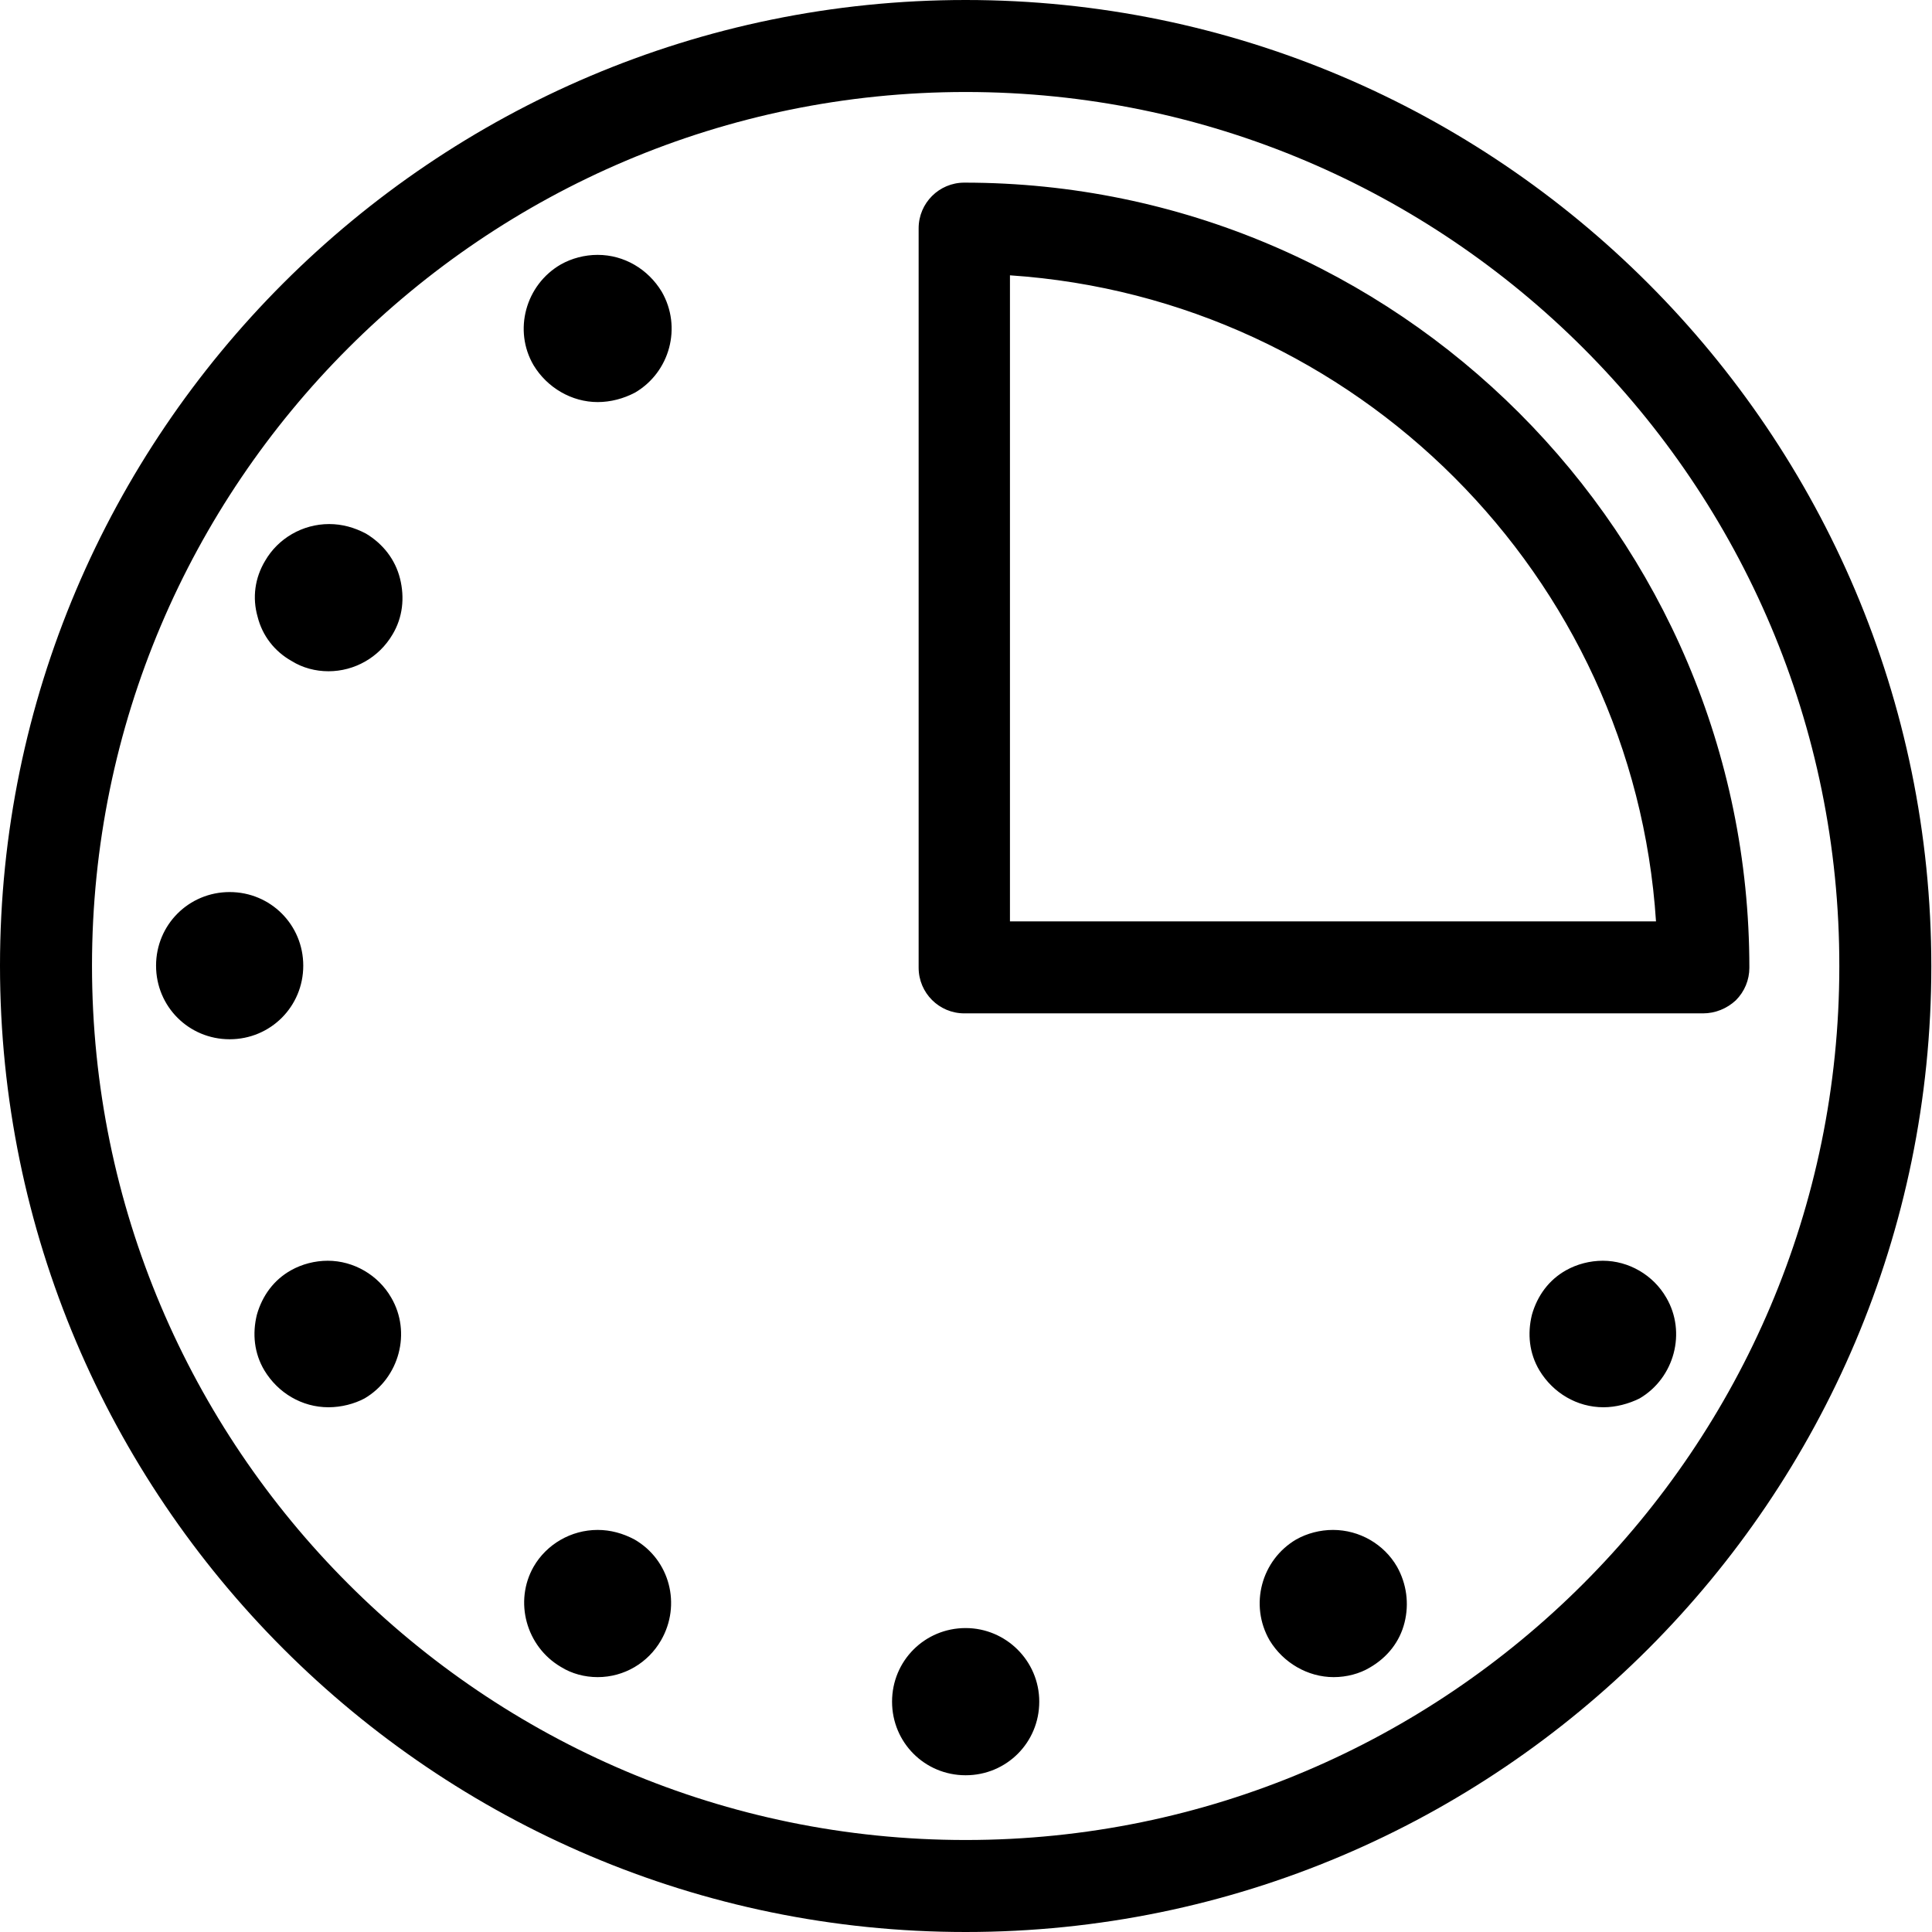 <?xml version="1.0" encoding="UTF-8"?>
<!DOCTYPE svg PUBLIC "-//W3C//DTD SVG 1.1//EN" "http://www.w3.org/Graphics/SVG/1.1/DTD/svg11.dtd">
<svg version="1.1" xmlns="http://www.w3.org/2000/svg" xmlns:xlink="http://www.w3.org/1999/xlink" x="0" y="0" width="283.5" height="283.5" viewBox="0, 0, 283.5, 283.5">
  <g id="Background">
    <rect x="0" y="0" width="283.5" height="283.5" fill="#FFFFFF"/>
  </g>
  <g id="Layer_1">
    <path d="M141.7,0 C219.8,0 283.4,63.6 283.4,141.8 C283.4,219.9 219.9,283.5 141.7,283.5 C63.6,283.5 0,219.9 0,141.7 C0,63.6 63.6,0 141.7,0 z M141.7,13.5 C71,13.5 13.5,71 13.5,141.7 C13.5,212.5 71,270 141.7,270 C212.4,270 269.9,212.5 269.9,141.8 C270,71 212.4,13.5 141.7,13.5 z M141.7,238.9 C147.6,238.9 152.5,243.7 152.5,249.7 C152.5,255.7 147.7,260.5 141.7,260.5 C135.7,260.5 130.9,255.7 130.9,249.7 C130.9,243.7 135.7,238.9 141.7,238.9 z M195.6,224.5 C199.5,224.5 203.1,226.6 205,229.9 C206.4,232.4 206.8,235.3 206.1,238.1 C205.4,240.9 203.6,243.2 201,244.7 C199.5,245.6 197.6,246.1 195.7,246.1 C191.9,246.1 188.3,244 186.3,240.7 C183.3,235.5 185.1,228.9 190.2,225.9 C191.8,225 193.7,224.5 195.6,224.5 z M87.7,224.5 C89.6,224.5 91.4,225 93.1,225.9 C98.3,228.9 100,235.5 97,240.7 C95.1,244 91.6,246.1 87.7,246.1 C85.8,246.1 83.9,245.6 82.3,244.6 C77.2,241.6 75.4,235 78.3,229.9 C80.2,226.6 83.8,224.5 87.7,224.5 z M235.2,185 C239,185 242.6,187.1 244.5,190.4 C247.5,195.5 245.7,202.2 240.6,205.2 C239,206 237.1,206.5 235.3,206.5 C231.4,206.5 227.9,204.4 225.9,201.1 C224.4,198.6 224.1,195.7 224.8,192.9 C225.6,190.1 227.3,187.8 229.8,186.4 C231.4,185.5 233.3,185 235.2,185 z M48.1,185 C51.9,185 55.5,187.1 57.4,190.4 C60.4,195.5 58.6,202.2 53.5,205.2 C52,206 50.1,206.5 48.2,206.5 C44.3,206.5 40.8,204.4 38.8,201.1 C37.3,198.6 37,195.7 37.7,192.9 C38.5,190.1 40.2,187.8 42.7,186.4 C44.3,185.5 46.2,185 48.1,185 z M33.7,130.9 C39.7,130.9 44.5,135.7 44.5,141.7 C44.5,147.7 39.7,152.5 33.7,152.5 C27.7,152.5 22.9,147.7 22.9,141.7 C22.9,135.7 27.7,130.9 33.7,130.9 z M141.5,26.8 C205,26.8 256.7,78.5 256.7,142 C256.7,143.8 256,145.5 254.7,146.8 C253.4,148 251.7,148.7 249.9,148.7 L141.5,148.7 C137.8,148.7 134.8,145.7 134.8,142 L134.8,33.5 C134.8,29.8 137.8,26.8 141.5,26.8 z M148.2,40.4 L148.2,135.2 L243,135.2 C239.7,84.5 199,43.8 148.2,40.4 z M48.3,76.9 C50.2,76.9 52,77.4 53.7,78.3 C56.2,79.8 58,82.1 58.7,84.9 C59.4,87.7 59.1,90.6 57.6,93.1 C55.6,96.5 52,98.5 48.2,98.5 C46.3,98.5 44.4,98 42.8,97 C40.3,95.6 38.5,93.3 37.8,90.5 C37,87.7 37.4,84.8 38.9,82.3 C40.8,79 44.4,76.9 48.3,76.9 z M87.7,37.4 C91.6,37.4 95.1,39.5 97.1,42.8 C100.1,48 98.3,54.6 93.2,57.6 C91.5,58.5 89.6,59 87.7,59 C83.9,59 80.3,56.9 78.3,53.6 C75.3,48.5 77.1,41.8 82.3,38.8 C83.9,37.9 85.8,37.4 87.7,37.4 z" fill="#000000"/>
  </g>
</svg>
